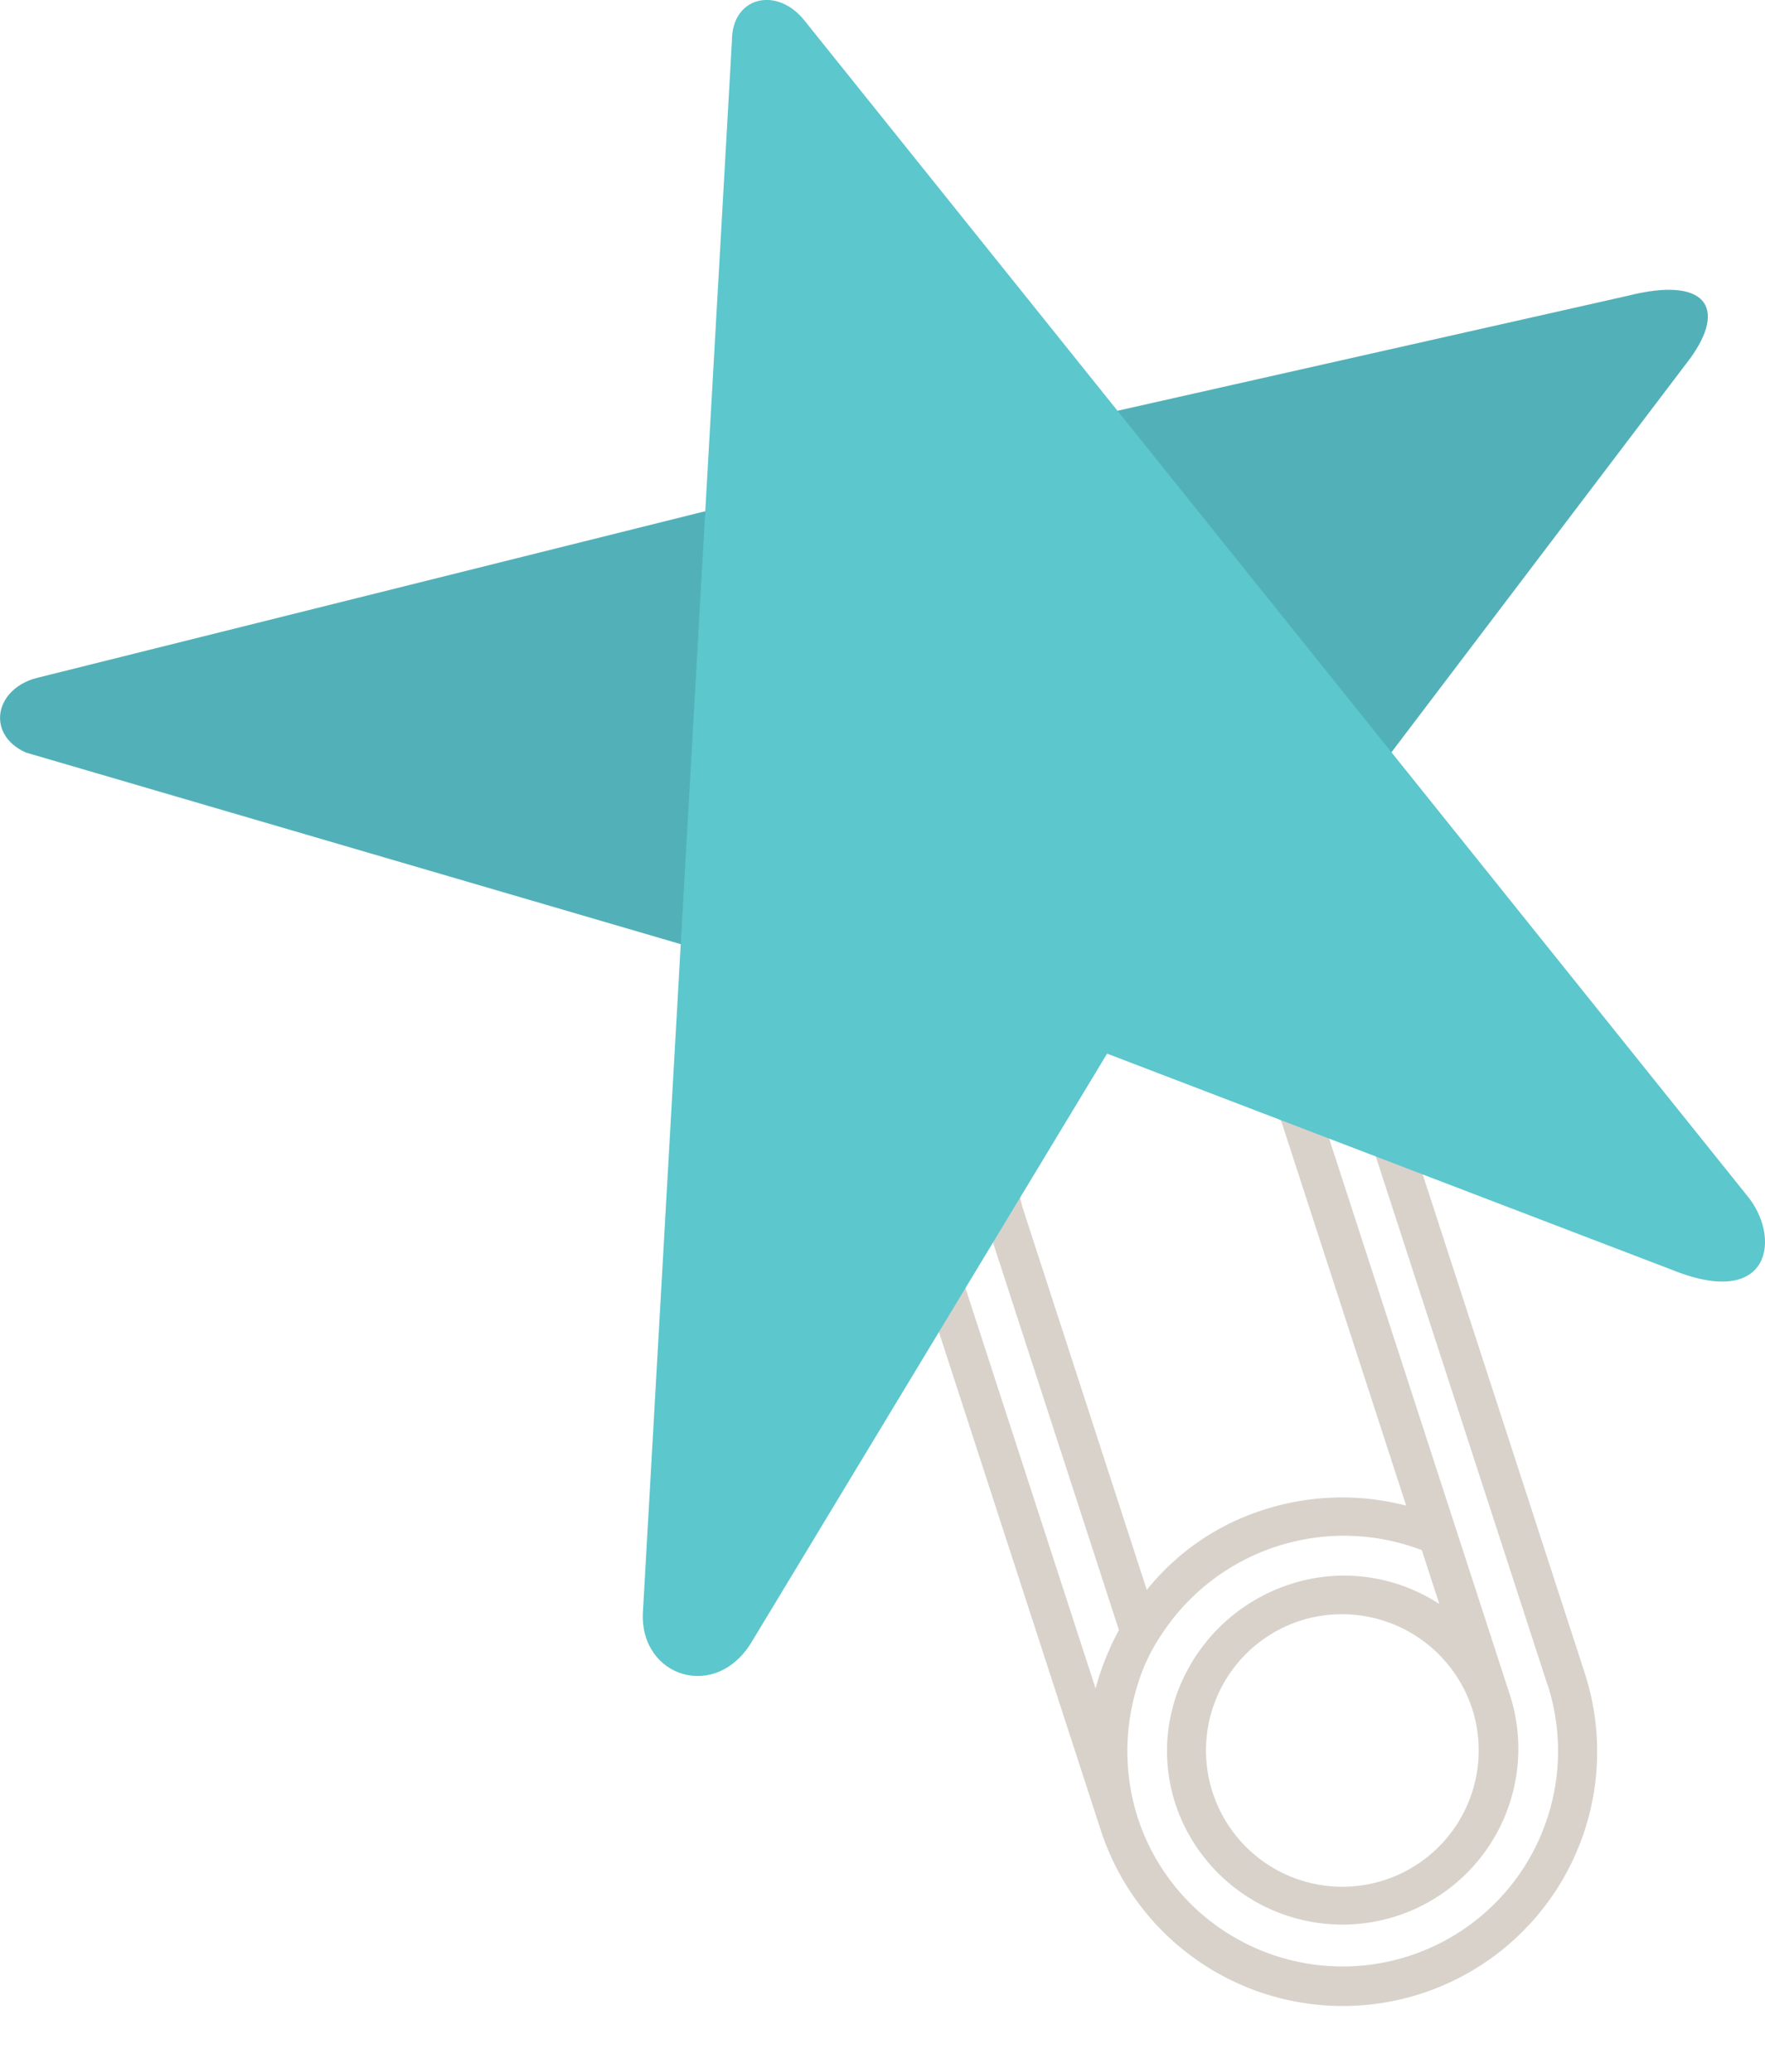 <svg xmlns="http://www.w3.org/2000/svg" viewBox="0 0 68.137 80"><defs><style>.a{fill:#d8d2cb;}.b{fill:#52b1b8;}.c{fill:#5cc7cd;}</style></defs><g transform="translate(13961.751 6200.271)"><path class="a" d="M9.8,0A9.784,9.784,0,0,0,0,9.8V33.452a9.821,9.821,0,0,0,19.643.046V9.8A9.822,9.822,0,0,0,9.8,0Zm8.34,33.452a8.317,8.317,0,1,1-16.635,0,8.469,8.469,0,0,1,1.55-4.831,7.117,7.117,0,0,1,1.5-1.6,8.413,8.413,0,0,1,10.573,0v2.188a6.706,6.706,0,0,0-5.287-2.507,6.919,6.919,0,0,0-5.287,2.507,6.59,6.59,0,0,0-1.5,4.238,6.791,6.791,0,0,0,13.581,0V9.8a6.791,6.791,0,0,0-13.581,0V26.342A10.238,10.238,0,0,0,1.5,28.211V9.8a8.317,8.317,0,1,1,16.635,0V33.452ZM4.557,25.2V9.8a5.264,5.264,0,0,1,10.528.046V25.2A9.857,9.857,0,0,0,9.8,23.653,9.438,9.438,0,0,0,4.557,25.2Zm10.528,8.249a5.264,5.264,0,1,1-5.241-5.287A5.29,5.29,0,0,1,15.085,33.452Z" transform="translate(-13929.6 -6161.449) rotate(-18)"/><g transform="translate(-13961.75 -6200.271)"><path class="b" d="M108.85,27,96.662,43.071,86.2,29.121l20.283-4.571C109.459,23.8,110.323,24.992,108.85,27Z" transform="translate(-43.623 -13.136)"/><path class="b" d="M30.556,40.68,3.864,47.338c-1.7.386-2.077,2.189-.508,2.9l26.032,7.618Z" transform="translate(-2.361 -21.186)"/><path class="c" d="M51.227,64.559l3.438-60.7c0-1.717,1.772-2.118,2.834-.731l36.336,45.3c1.346,1.59.975,4.4-2.773,2.93L69.148,42.97,55.462,65.625C54.076,68.017,51.11,67.042,51.227,64.559Z" transform="translate(-26.41 -2.293)"/></g></g></svg>